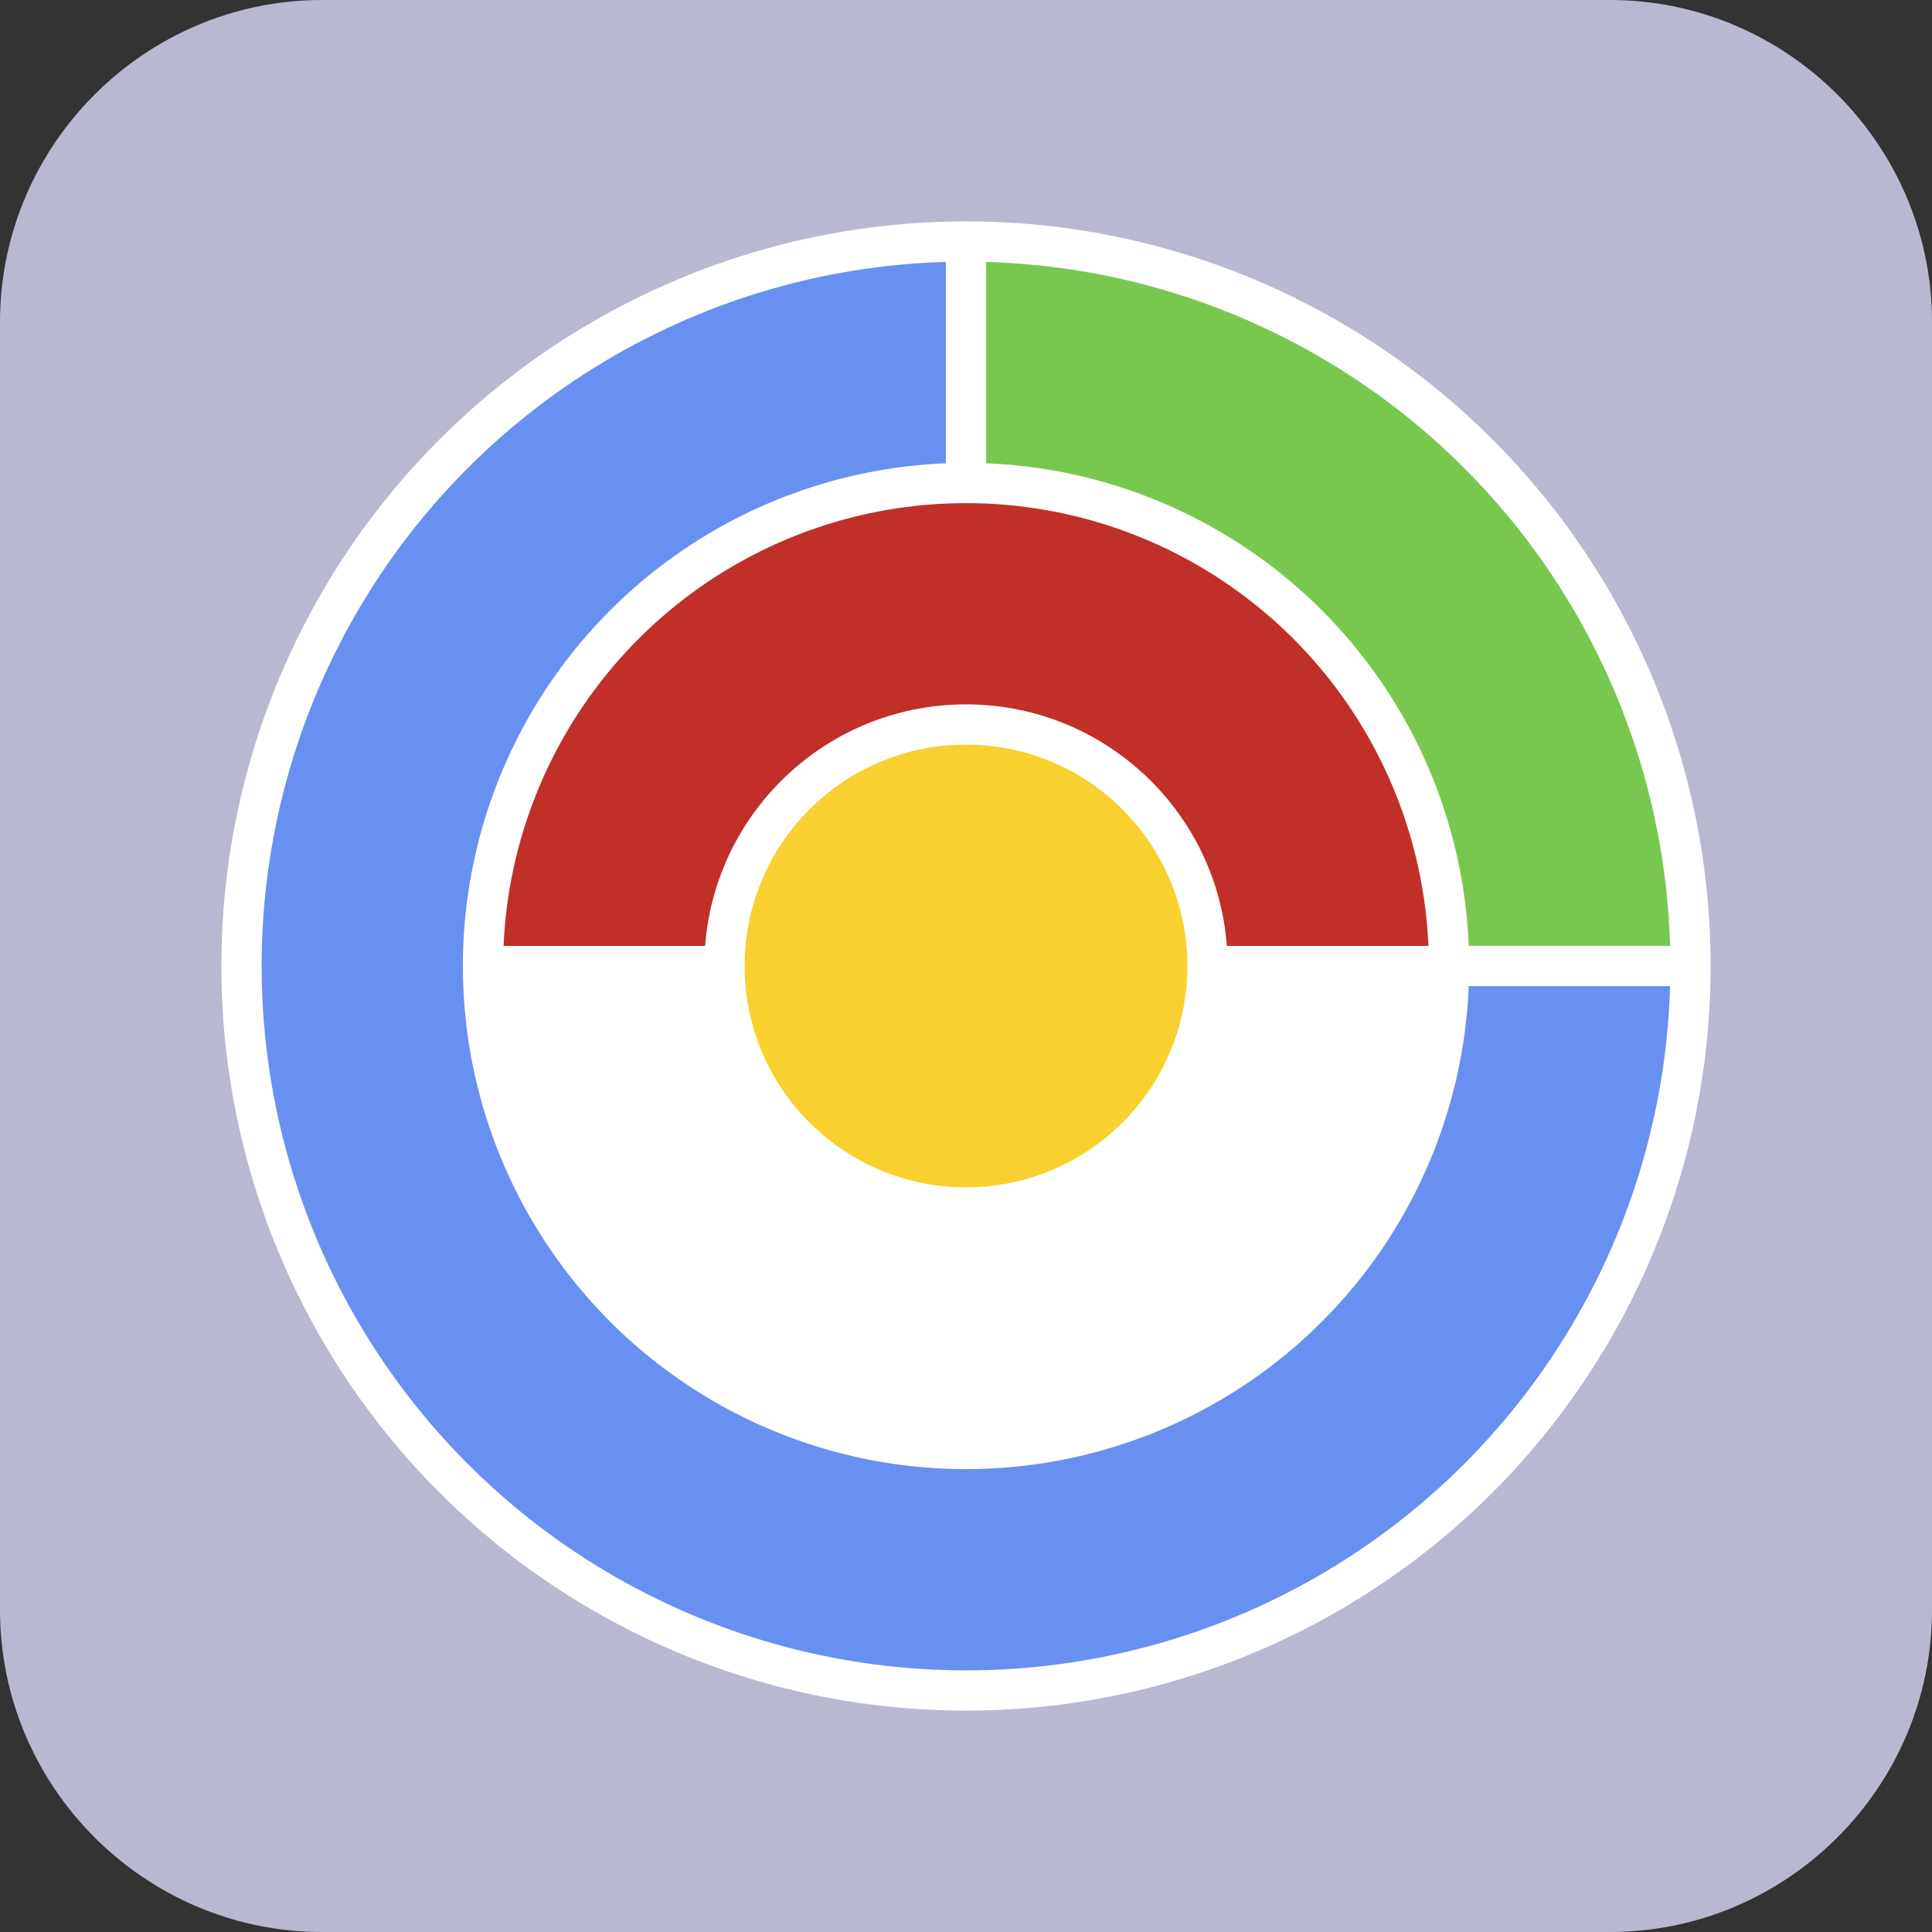 <svg xmlns="http://www.w3.org/2000/svg" viewBox="0 0 48 48"><rect x="0" y="0" width="48" height="48" fill="#333333" stroke="none"/><path fill="#B8B8D0" d="M40,48H8c-4.4,0-8-3.6-8-8V8c0-4.4,3.6-8,8-8h32c4.4,0,8,3.6,8,8v32C48,44.4,44.4,48,40,48z"/><path fill="#FFF" d="M30,24h6c0,6.6-5.4,12-12,12s-12-5.4-12-12h6c0,3.3,2.7,6,6,6S30,27.3,30,24z"/><path fill="#78C850" d="M42,24h-6c0-6.6-5.4-12-12-12V6C33.9,6,42,14.1,42,24z"/><path fill="#6890F0" d="M36,24h6c0,9.9-8.1,18-18,18S6,33.9,6,24S14.1,6,24,6v6c-6.6,0-12,5.4-12,12s5.4,12,12,12S36,30.6,36,24z"/><path fill="#C03028" d="M36,24h-6c0-3.3-2.7-6-6-6s-6,2.7-6,6h-6c0-6.6,5.4-12,12-12S36,17.4,36,24z"/><circle cx="24" cy="24" r="6" fill="#F8D030"/><g fill="none" stroke="#FFF"><circle cx="24" cy="24" r="18"/><circle cx="24" cy="24" r="12"/><circle cx="24" cy="24" r="6"/><line x1="12" x2="18" y1="24" y2="24"/><polyline points="30 24 36 24 42 24"/><line x1="24" x2="24" y1="6" y2="12"/></g></svg>
